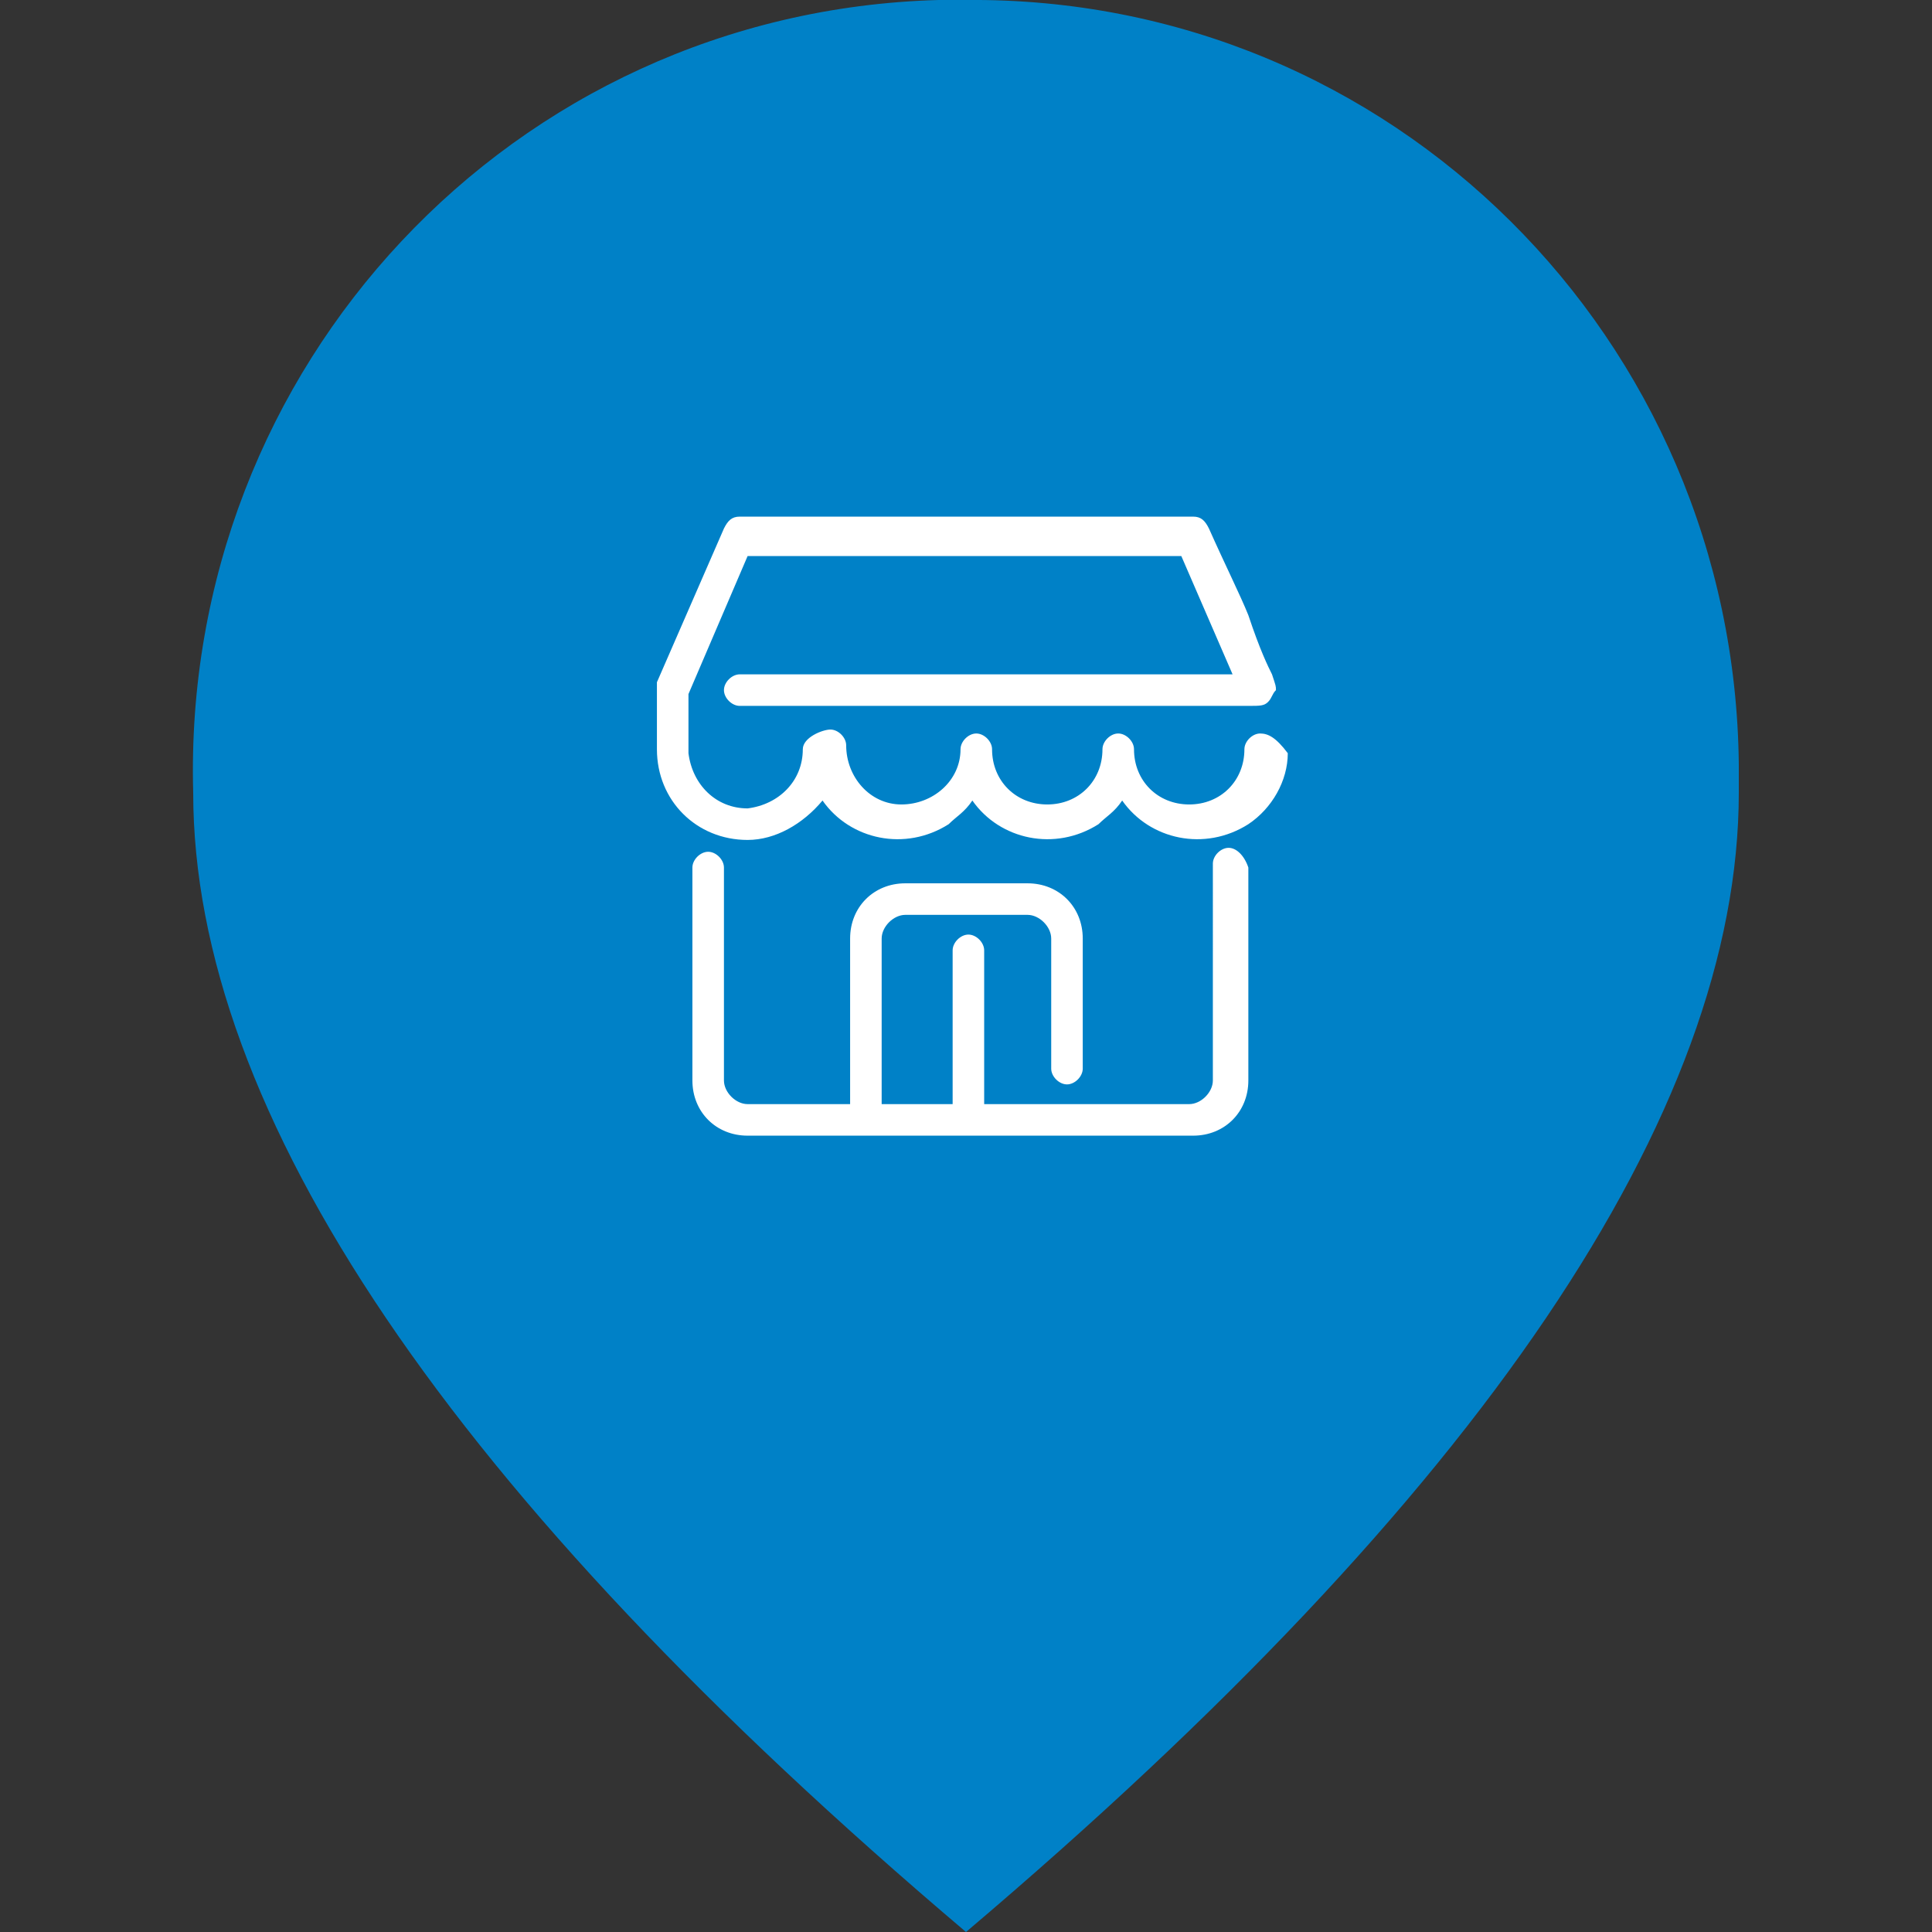 <?xml version="1.0" encoding="utf-8"?>
<!-- Generator: Adobe Illustrator 25.0.0, SVG Export Plug-In . SVG Version: 6.00 Build 0)  -->
<svg version="1.1" id="Calque_1" xmlns="http://www.w3.org/2000/svg" xmlns:xlink="http://www.w3.org/1999/xlink" x="0px" y="0px"
	 viewBox="0 0 49 49" style="enable-background:new 0 0 49 49;" xml:space="preserve">
<rect x="0" y="0" width="49" height="49" fill="#333333" stroke="none"/>
<style type="text/css">
	.st0{fill:#0081C7;}
	.st1{fill:#FFFFFF;}
</style>
<g>
	<g id="SvgjsG1008_1_" transform="matrix(1,0,0,1,0,0)">
		<path class="st0" d="M24.5,0C35.3-0.1,44,8.6,44.1,19.4c0,0.2,0,0.5,0,0.7c0,8.1-6.5,17.8-19.6,28.9C11.4,37.9,4.9,28.2,4.9,20.1
			C4.6,9.3,13,0.3,23.8,0C24,0,24.3,0,24.5,0z"/>
		<g transform="translate(-28.639 -27.597)">
			<path class="st1" d="M59.8,49.1c-0.2,0-0.4,0.2-0.4,0.4V55c0,0.3-0.3,0.6-0.6,0.6h-5.2v-3.9c0-0.2-0.2-0.4-0.4-0.4
				s-0.4,0.2-0.4,0.4v3.9H51v-4.2c0-0.3,0.3-0.6,0.6-0.6h3.1c0.3,0,0.6,0.3,0.6,0.6v3.3c0,0.2,0.2,0.4,0.4,0.4
				c0.2,0,0.4-0.2,0.4-0.4v-3.3c0-0.8-0.6-1.4-1.4-1.4h-3.1c-0.8,0-1.4,0.6-1.4,1.4v4.2h-2.6c-0.3,0-0.6-0.3-0.6-0.6v-5.4
				c0-0.2-0.2-0.4-0.4-0.4s-0.4,0.2-0.4,0.4V55c0,0.8,0.6,1.4,1.4,1.4h11.3c0.8,0,1.4-0.6,1.4-1.4v-5.4C60.2,49.3,60,49.1,59.8,49.1
				L59.8,49.1z M60.6,46.2c-0.2,0-0.4,0.2-0.4,0.4c0,0.8-0.6,1.4-1.4,1.4s-1.4-0.6-1.4-1.4l0,0c0-0.2-0.2-0.4-0.4-0.4
				s-0.4,0.2-0.4,0.4c0,0.8-0.6,1.4-1.4,1.4c-0.8,0-1.4-0.6-1.4-1.4l0,0c0-0.2-0.2-0.4-0.4-0.4s-0.4,0.2-0.4,0.4
				c0,0.8-0.7,1.4-1.5,1.4s-1.4-0.7-1.4-1.5l0,0c0-0.2-0.2-0.4-0.4-0.4S49,46.3,49,46.6c0,0.8-0.6,1.4-1.4,1.5
				c-0.8,0-1.4-0.6-1.5-1.4v-1.5l1.5-3.5h11l1.3,3H47.4c-0.2,0-0.4,0.2-0.4,0.4s0.2,0.4,0.4,0.4h7.8h2.7c1.5,0,2.1,0,2.4,0
				s0.4,0,0.5-0.1c0.1-0.1,0.1-0.2,0.2-0.3l0,0c0-0.1,0-0.1-0.1-0.4c-0.1-0.2-0.3-0.6-0.6-1.5c-0.2-0.5-0.6-1.3-1-2.2
				c-0.1-0.2-0.2-0.3-0.4-0.3H47.4c-0.2,0-0.3,0.1-0.4,0.3l-1.7,3.9l0,0c0,0.1,0,0.1,0,0.8c0,0.2,0,0.5,0,0.9c0,1.3,1,2.3,2.3,2.3
				c0.7,0,1.4-0.4,1.9-1c0.7,1,2.1,1.3,3.2,0.6c0.2-0.2,0.4-0.3,0.6-0.6c0.7,1,2.1,1.3,3.2,0.6c0.2-0.2,0.4-0.3,0.6-0.6
				c0.7,1,2.1,1.3,3.2,0.6c0.6-0.4,1-1.1,1-1.8C61,46.3,60.8,46.2,60.6,46.2z"/>
		</g>
	</g>
</g>
</svg>
